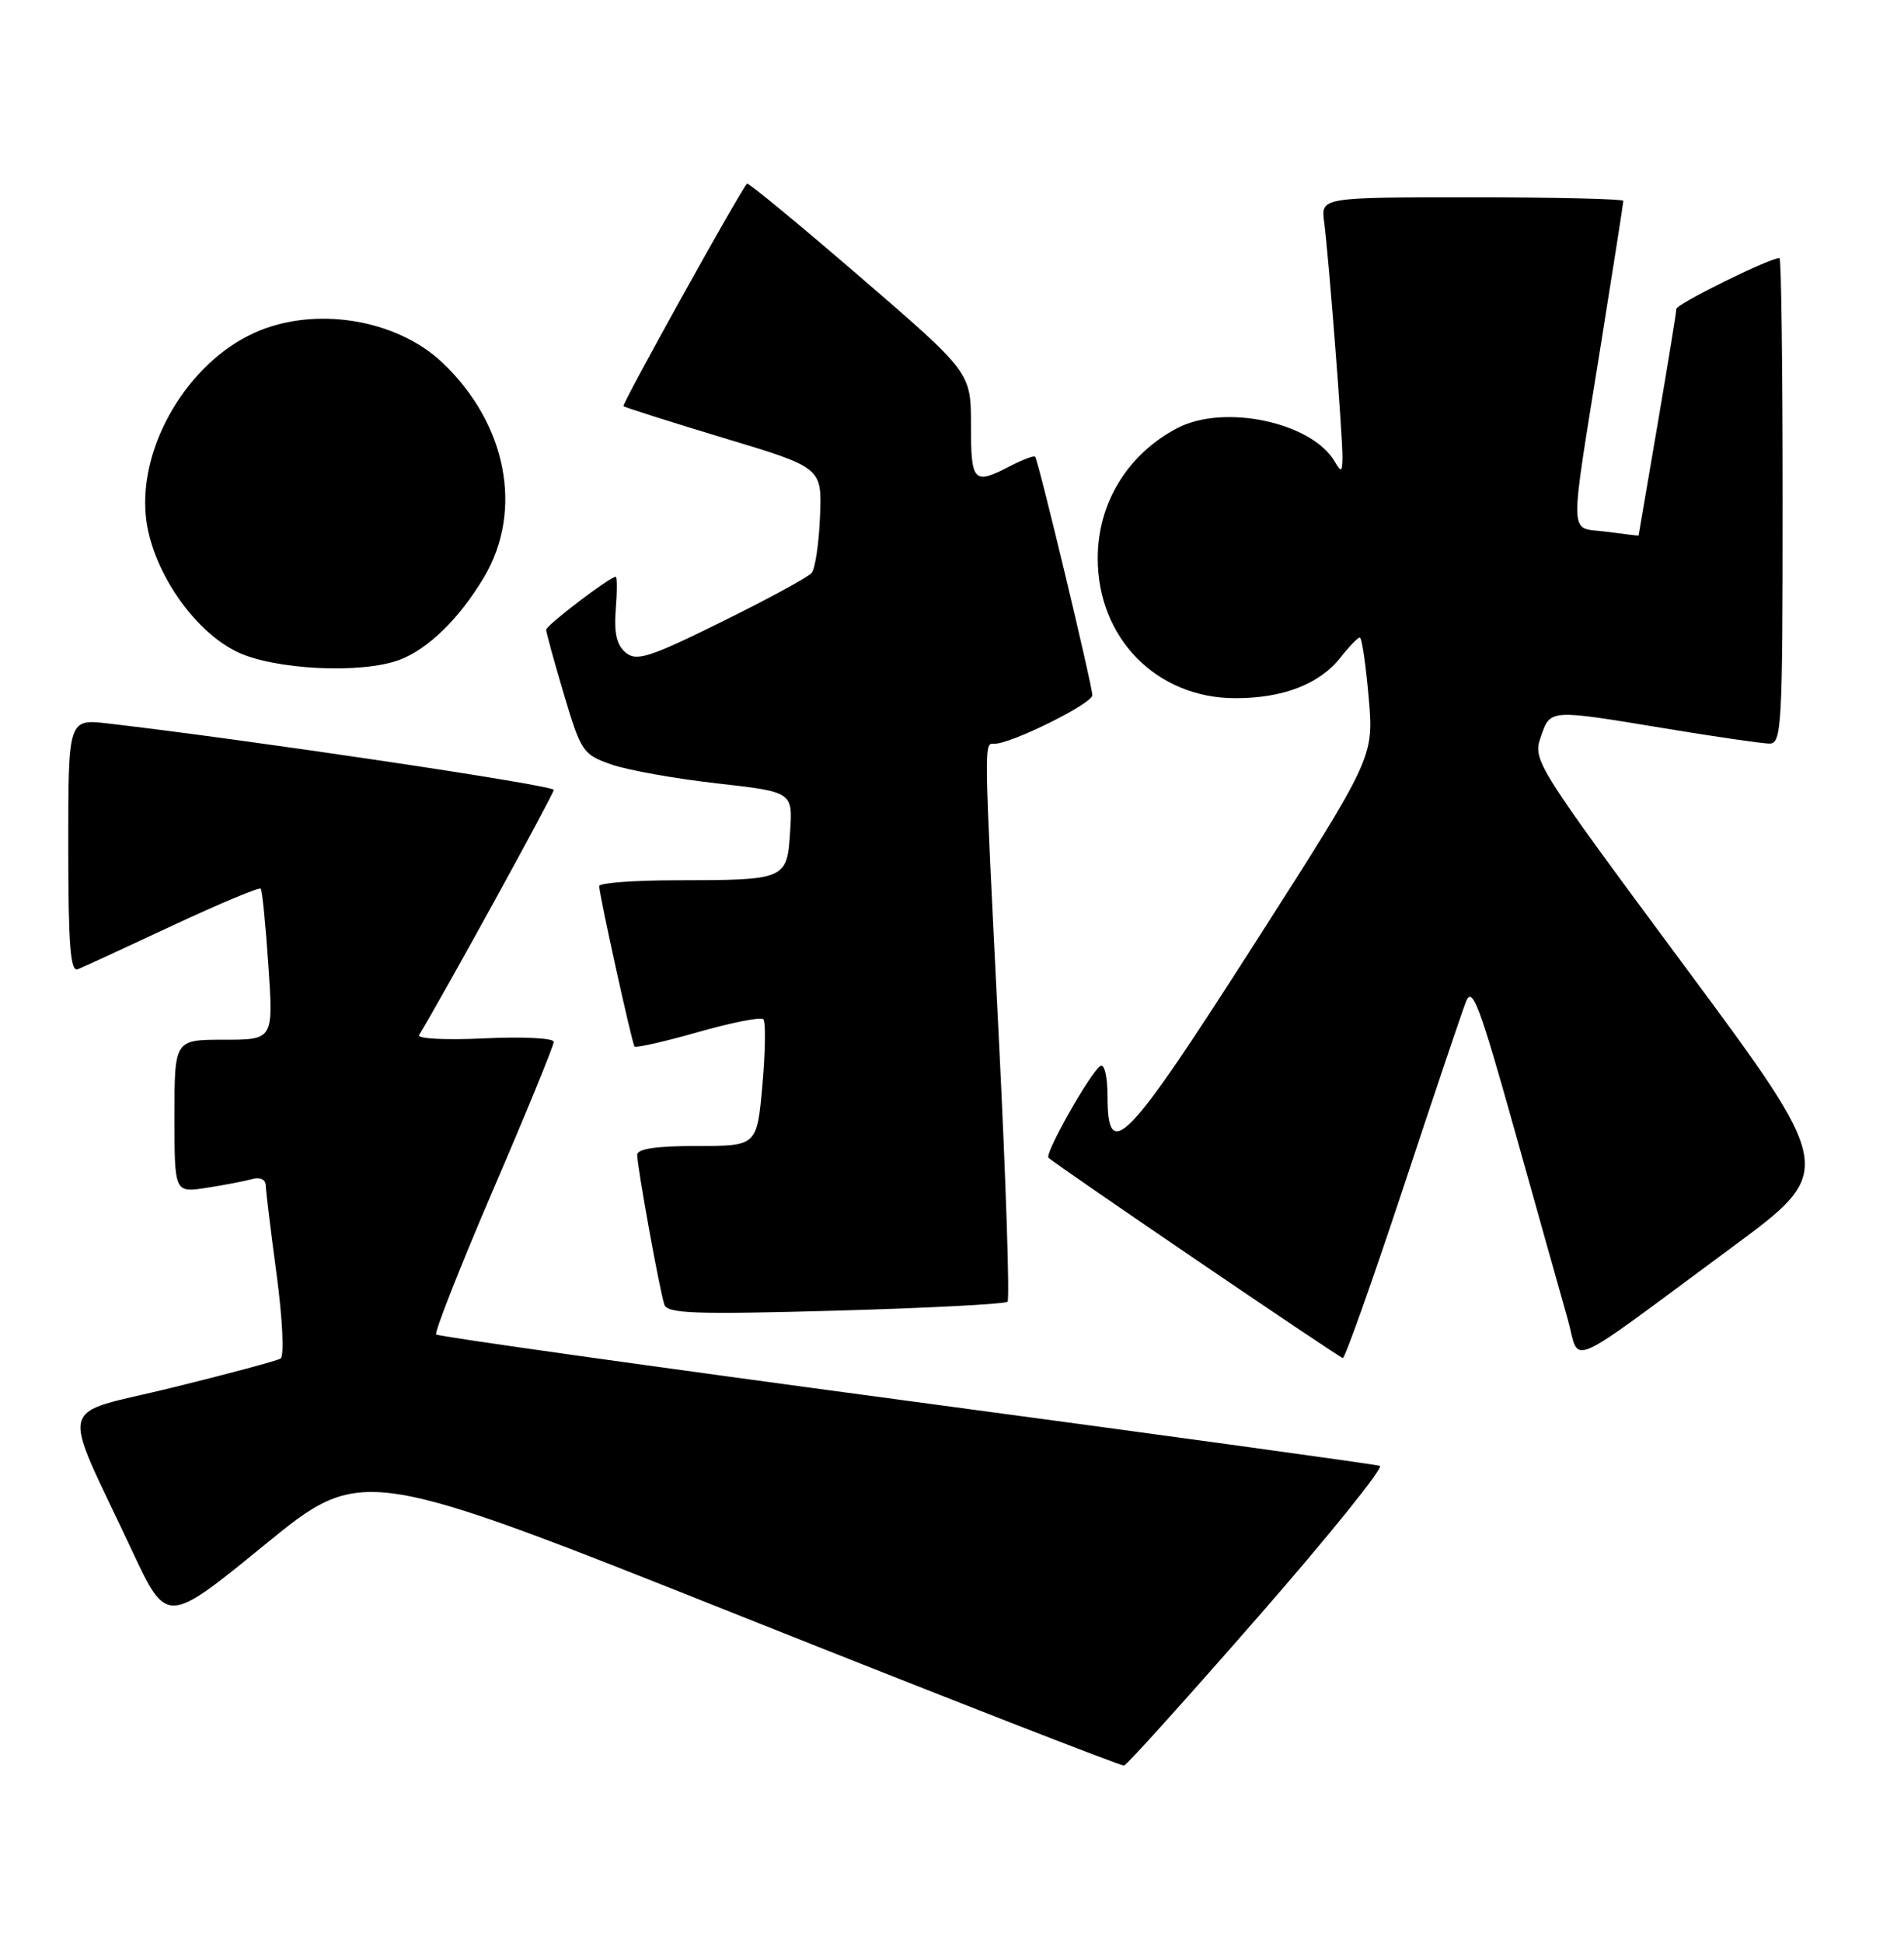 <?xml version="1.0" encoding="UTF-8" standalone="no"?>
<!DOCTYPE svg PUBLIC "-//W3C//DTD SVG 1.1//EN" "http://www.w3.org/Graphics/SVG/1.1/DTD/svg11.dtd" >
<svg xmlns="http://www.w3.org/2000/svg" xmlns:xlink="http://www.w3.org/1999/xlink" version="1.1" viewBox="0 0 251 256">
 <g >
 <path fill="currentColor"
d=" M 165.89 213.00 C 175.26 202.28 182.46 193.34 181.90 193.15 C 181.33 192.95 153.22 189.08 119.42 184.55 C 85.63 180.02 57.76 176.10 57.50 175.84 C 57.24 175.58 60.62 167.00 65.01 156.77 C 69.41 146.55 73.00 137.78 73.00 137.28 C 73.00 136.78 68.93 136.58 63.86 136.82 C 58.75 137.07 54.96 136.87 55.25 136.38 C 58.71 130.65 73.00 104.63 73.00 104.08 C 73.00 103.47 32.88 97.49 14.25 95.33 C 9.00 94.72 9.00 94.72 9.00 111.47 C 9.00 124.46 9.28 128.10 10.25 127.72 C 10.94 127.44 16.57 124.85 22.76 121.95 C 28.96 119.06 34.18 116.87 34.37 117.10 C 34.57 117.32 35.02 121.89 35.38 127.25 C 36.04 137.00 36.04 137.00 29.52 137.00 C 23.00 137.00 23.00 137.00 23.00 147.09 C 23.00 157.18 23.00 157.18 27.25 156.51 C 29.59 156.15 32.29 155.63 33.25 155.36 C 34.27 155.07 35.01 155.41 35.03 156.18 C 35.05 156.91 35.69 162.22 36.47 167.98 C 37.25 173.84 37.48 178.70 36.99 179.01 C 36.51 179.30 30.05 181.04 22.63 182.86 C 7.26 186.63 7.90 184.04 17.39 204.29 C 21.98 214.09 21.98 214.09 34.86 203.58 C 47.74 193.07 47.74 193.07 97.62 212.93 C 125.05 223.85 147.80 232.72 148.18 232.64 C 148.55 232.57 156.52 223.72 165.89 213.00 Z  M 184.91 156.75 C 188.96 144.51 192.71 133.38 193.25 132.00 C 194.08 129.87 195.02 132.35 199.69 149.00 C 202.69 159.72 205.83 170.87 206.65 173.76 C 208.39 179.88 205.68 181.06 228.27 164.39 C 242.04 154.23 242.04 154.23 222.03 127.24 C 202.47 100.85 202.04 100.18 203.11 97.12 C 204.40 93.42 204.11 93.44 219.50 95.98 C 226.10 97.07 232.29 97.97 233.25 97.98 C 234.88 98.00 235.00 95.82 235.00 66.00 C 235.00 48.40 234.82 34.00 234.59 34.00 C 233.27 34.00 221.00 40.05 220.99 40.71 C 220.99 41.14 219.86 48.02 218.50 56.00 C 217.14 63.98 216.01 70.53 216.01 70.57 C 216.00 70.60 214.09 70.38 211.75 70.06 C 206.74 69.39 206.80 71.90 211.07 45.22 C 212.68 35.17 214.00 26.73 214.00 26.47 C 214.00 26.21 205.03 26.00 194.06 26.00 C 174.13 26.00 174.13 26.00 174.56 29.25 C 175.15 33.69 177.01 57.59 176.97 60.30 C 176.94 62.21 176.81 62.28 175.96 60.83 C 172.94 55.64 161.38 53.18 155.20 56.41 C 148.66 59.83 144.71 66.28 144.71 73.56 C 144.71 84.11 152.48 92.00 162.87 92.00 C 169.16 92.00 173.96 90.14 176.73 86.62 C 177.86 85.18 179.00 84.00 179.26 84.00 C 179.53 84.00 180.05 87.55 180.43 91.88 C 181.12 99.76 181.12 99.76 165.36 124.38 C 148.46 150.79 146.00 153.34 146.00 144.44 C 146.00 141.85 145.59 140.13 145.06 140.46 C 143.77 141.26 137.68 152.02 138.22 152.55 C 139.10 153.43 176.52 178.88 177.02 178.94 C 177.30 178.97 180.85 168.99 184.91 156.75 Z  M 132.82 171.52 C 133.12 171.21 132.61 155.55 131.67 136.73 C 129.67 96.59 129.69 98.00 131.12 98.00 C 133.33 98.00 144.00 92.71 144.00 91.61 C 144.00 90.34 136.89 60.67 136.46 60.18 C 136.31 60.00 134.82 60.56 133.14 61.43 C 128.34 63.91 128.00 63.56 128.00 56.04 C 128.00 49.08 128.00 49.08 113.39 36.49 C 105.35 29.56 98.64 24.03 98.48 24.20 C 97.54 25.19 81.94 53.27 82.19 53.52 C 82.36 53.68 88.32 55.57 95.43 57.72 C 108.36 61.61 108.36 61.61 108.10 68.05 C 107.96 71.59 107.46 74.94 107.00 75.49 C 106.54 76.05 101.21 78.94 95.15 81.93 C 85.56 86.66 83.92 87.18 82.48 85.99 C 81.29 85.00 80.93 83.41 81.17 80.31 C 81.36 77.94 81.36 76.00 81.17 76.00 C 80.40 76.00 72.00 82.39 72.00 82.98 C 72.00 83.33 73.05 87.16 74.34 91.49 C 76.59 99.04 76.84 99.42 80.59 100.73 C 82.74 101.48 89.00 102.60 94.50 103.22 C 104.50 104.35 104.50 104.35 104.16 109.58 C 103.76 115.91 103.62 115.97 89.25 115.99 C 83.61 115.99 79.00 116.34 78.99 116.75 C 78.99 117.86 83.30 137.43 83.65 137.90 C 83.82 138.11 87.58 137.26 92.00 136.00 C 96.42 134.74 100.31 133.97 100.63 134.30 C 100.95 134.62 100.90 138.51 100.51 142.94 C 99.79 151.00 99.79 151.00 91.90 151.00 C 86.53 151.00 84.00 151.37 84.00 152.17 C 84.00 153.73 86.97 170.12 87.58 171.91 C 87.98 173.09 91.66 173.21 110.16 172.70 C 122.31 172.36 132.51 171.83 132.82 171.52 Z  M 52.68 86.94 C 56.48 85.50 60.62 81.44 63.84 76.00 C 69.02 67.22 66.80 55.84 58.34 47.80 C 52.22 41.99 41.38 40.28 33.50 43.87 C 24.75 47.85 18.33 58.69 19.22 67.97 C 19.88 74.84 25.30 82.95 31.16 85.85 C 36.01 88.25 47.65 88.84 52.68 86.94 Z "/>
</g>
</svg>